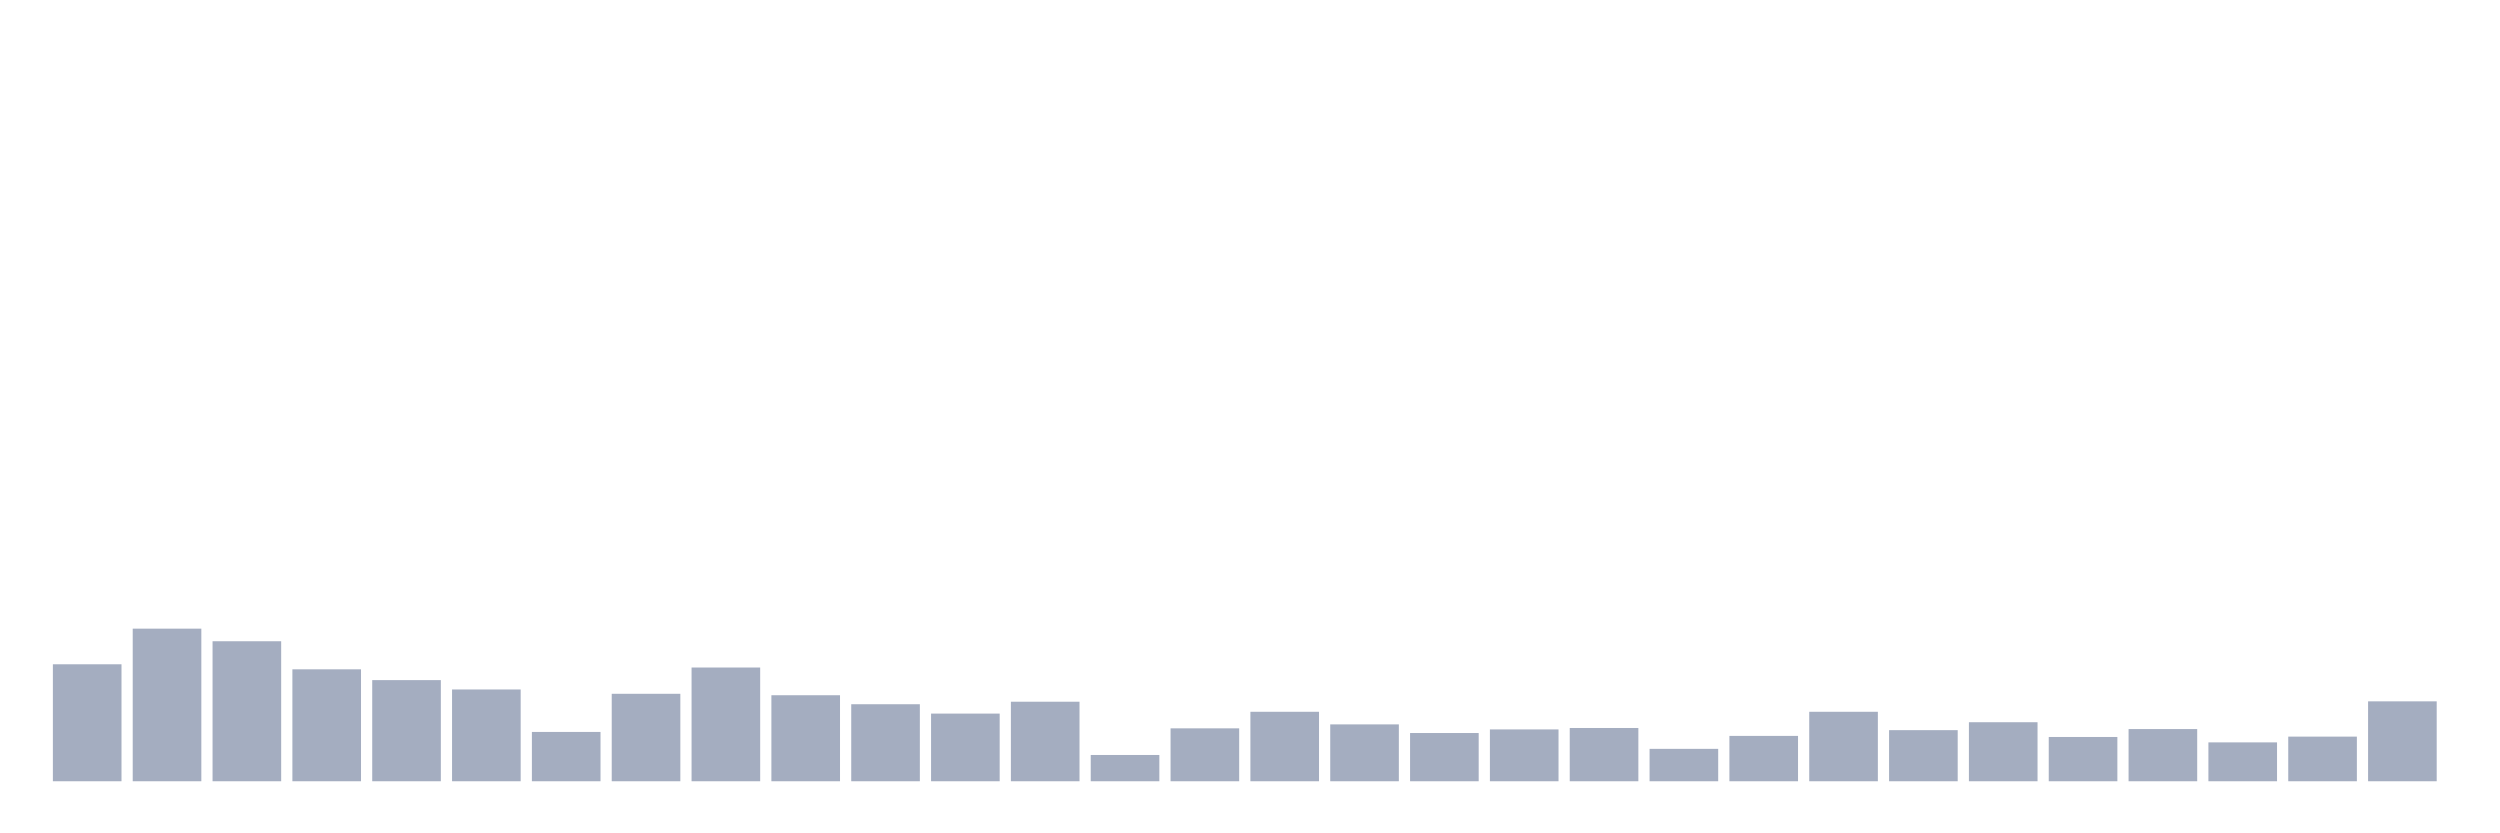 <svg xmlns="http://www.w3.org/2000/svg" viewBox="0 0 480 160"><g transform="translate(10,10)"><rect class="bar" x="0.153" width="13.175" y="117.542" height="22.458" fill="rgb(164,173,192)"></rect><rect class="bar" x="15.482" width="13.175" y="110.701" height="29.299" fill="rgb(164,173,192)"></rect><rect class="bar" x="30.81" width="13.175" y="113.119" height="26.881" fill="rgb(164,173,192)"></rect><rect class="bar" x="46.138" width="13.175" y="118.509" height="21.491" fill="rgb(164,173,192)"></rect><rect class="bar" x="61.466" width="13.175" y="120.582" height="19.418" fill="rgb(164,173,192)"></rect><rect class="bar" x="76.794" width="13.175" y="122.379" height="17.621" fill="rgb(164,173,192)"></rect><rect class="bar" x="92.123" width="13.175" y="130.533" height="9.467" fill="rgb(164,173,192)"></rect><rect class="bar" x="107.451" width="13.175" y="123.208" height="16.792" fill="rgb(164,173,192)"></rect><rect class="bar" x="122.779" width="13.175" y="118.164" height="21.836" fill="rgb(164,173,192)"></rect><rect class="bar" x="138.107" width="13.175" y="123.485" height="16.515" fill="rgb(164,173,192)"></rect><rect class="bar" x="153.436" width="13.175" y="125.212" height="14.788" fill="rgb(164,173,192)"></rect><rect class="bar" x="168.764" width="13.175" y="127.009" height="12.991" fill="rgb(164,173,192)"></rect><rect class="bar" x="184.092" width="13.175" y="124.729" height="15.271" fill="rgb(164,173,192)"></rect><rect class="bar" x="199.42" width="13.175" y="134.956" height="5.044" fill="rgb(164,173,192)"></rect><rect class="bar" x="214.748" width="13.175" y="129.842" height="10.158" fill="rgb(164,173,192)"></rect><rect class="bar" x="230.077" width="13.175" y="126.663" height="13.337" fill="rgb(164,173,192)"></rect><rect class="bar" x="245.405" width="13.175" y="129.082" height="10.918" fill="rgb(164,173,192)"></rect><rect class="bar" x="260.733" width="13.175" y="130.74" height="9.26" fill="rgb(164,173,192)"></rect><rect class="bar" x="276.061" width="13.175" y="130.049" height="9.951" fill="rgb(164,173,192)"></rect><rect class="bar" x="291.39" width="13.175" y="129.773" height="10.227" fill="rgb(164,173,192)"></rect><rect class="bar" x="306.718" width="13.175" y="133.781" height="6.219" fill="rgb(164,173,192)"></rect><rect class="bar" x="322.046" width="13.175" y="131.293" height="8.707" fill="rgb(164,173,192)"></rect><rect class="bar" x="337.374" width="13.175" y="126.663" height="13.337" fill="rgb(164,173,192)"></rect><rect class="bar" x="352.702" width="13.175" y="130.188" height="9.812" fill="rgb(164,173,192)"></rect><rect class="bar" x="368.031" width="13.175" y="128.667" height="11.333" fill="rgb(164,173,192)"></rect><rect class="bar" x="383.359" width="13.175" y="131.5" height="8.5" fill="rgb(164,173,192)"></rect><rect class="bar" x="398.687" width="13.175" y="129.98" height="10.02" fill="rgb(164,173,192)"></rect><rect class="bar" x="414.015" width="13.175" y="132.537" height="7.463" fill="rgb(164,173,192)"></rect><rect class="bar" x="429.344" width="13.175" y="131.431" height="8.569" fill="rgb(164,173,192)"></rect><rect class="bar" x="444.672" width="13.175" y="124.659" height="15.341" fill="rgb(164,173,192)"></rect></g></svg>